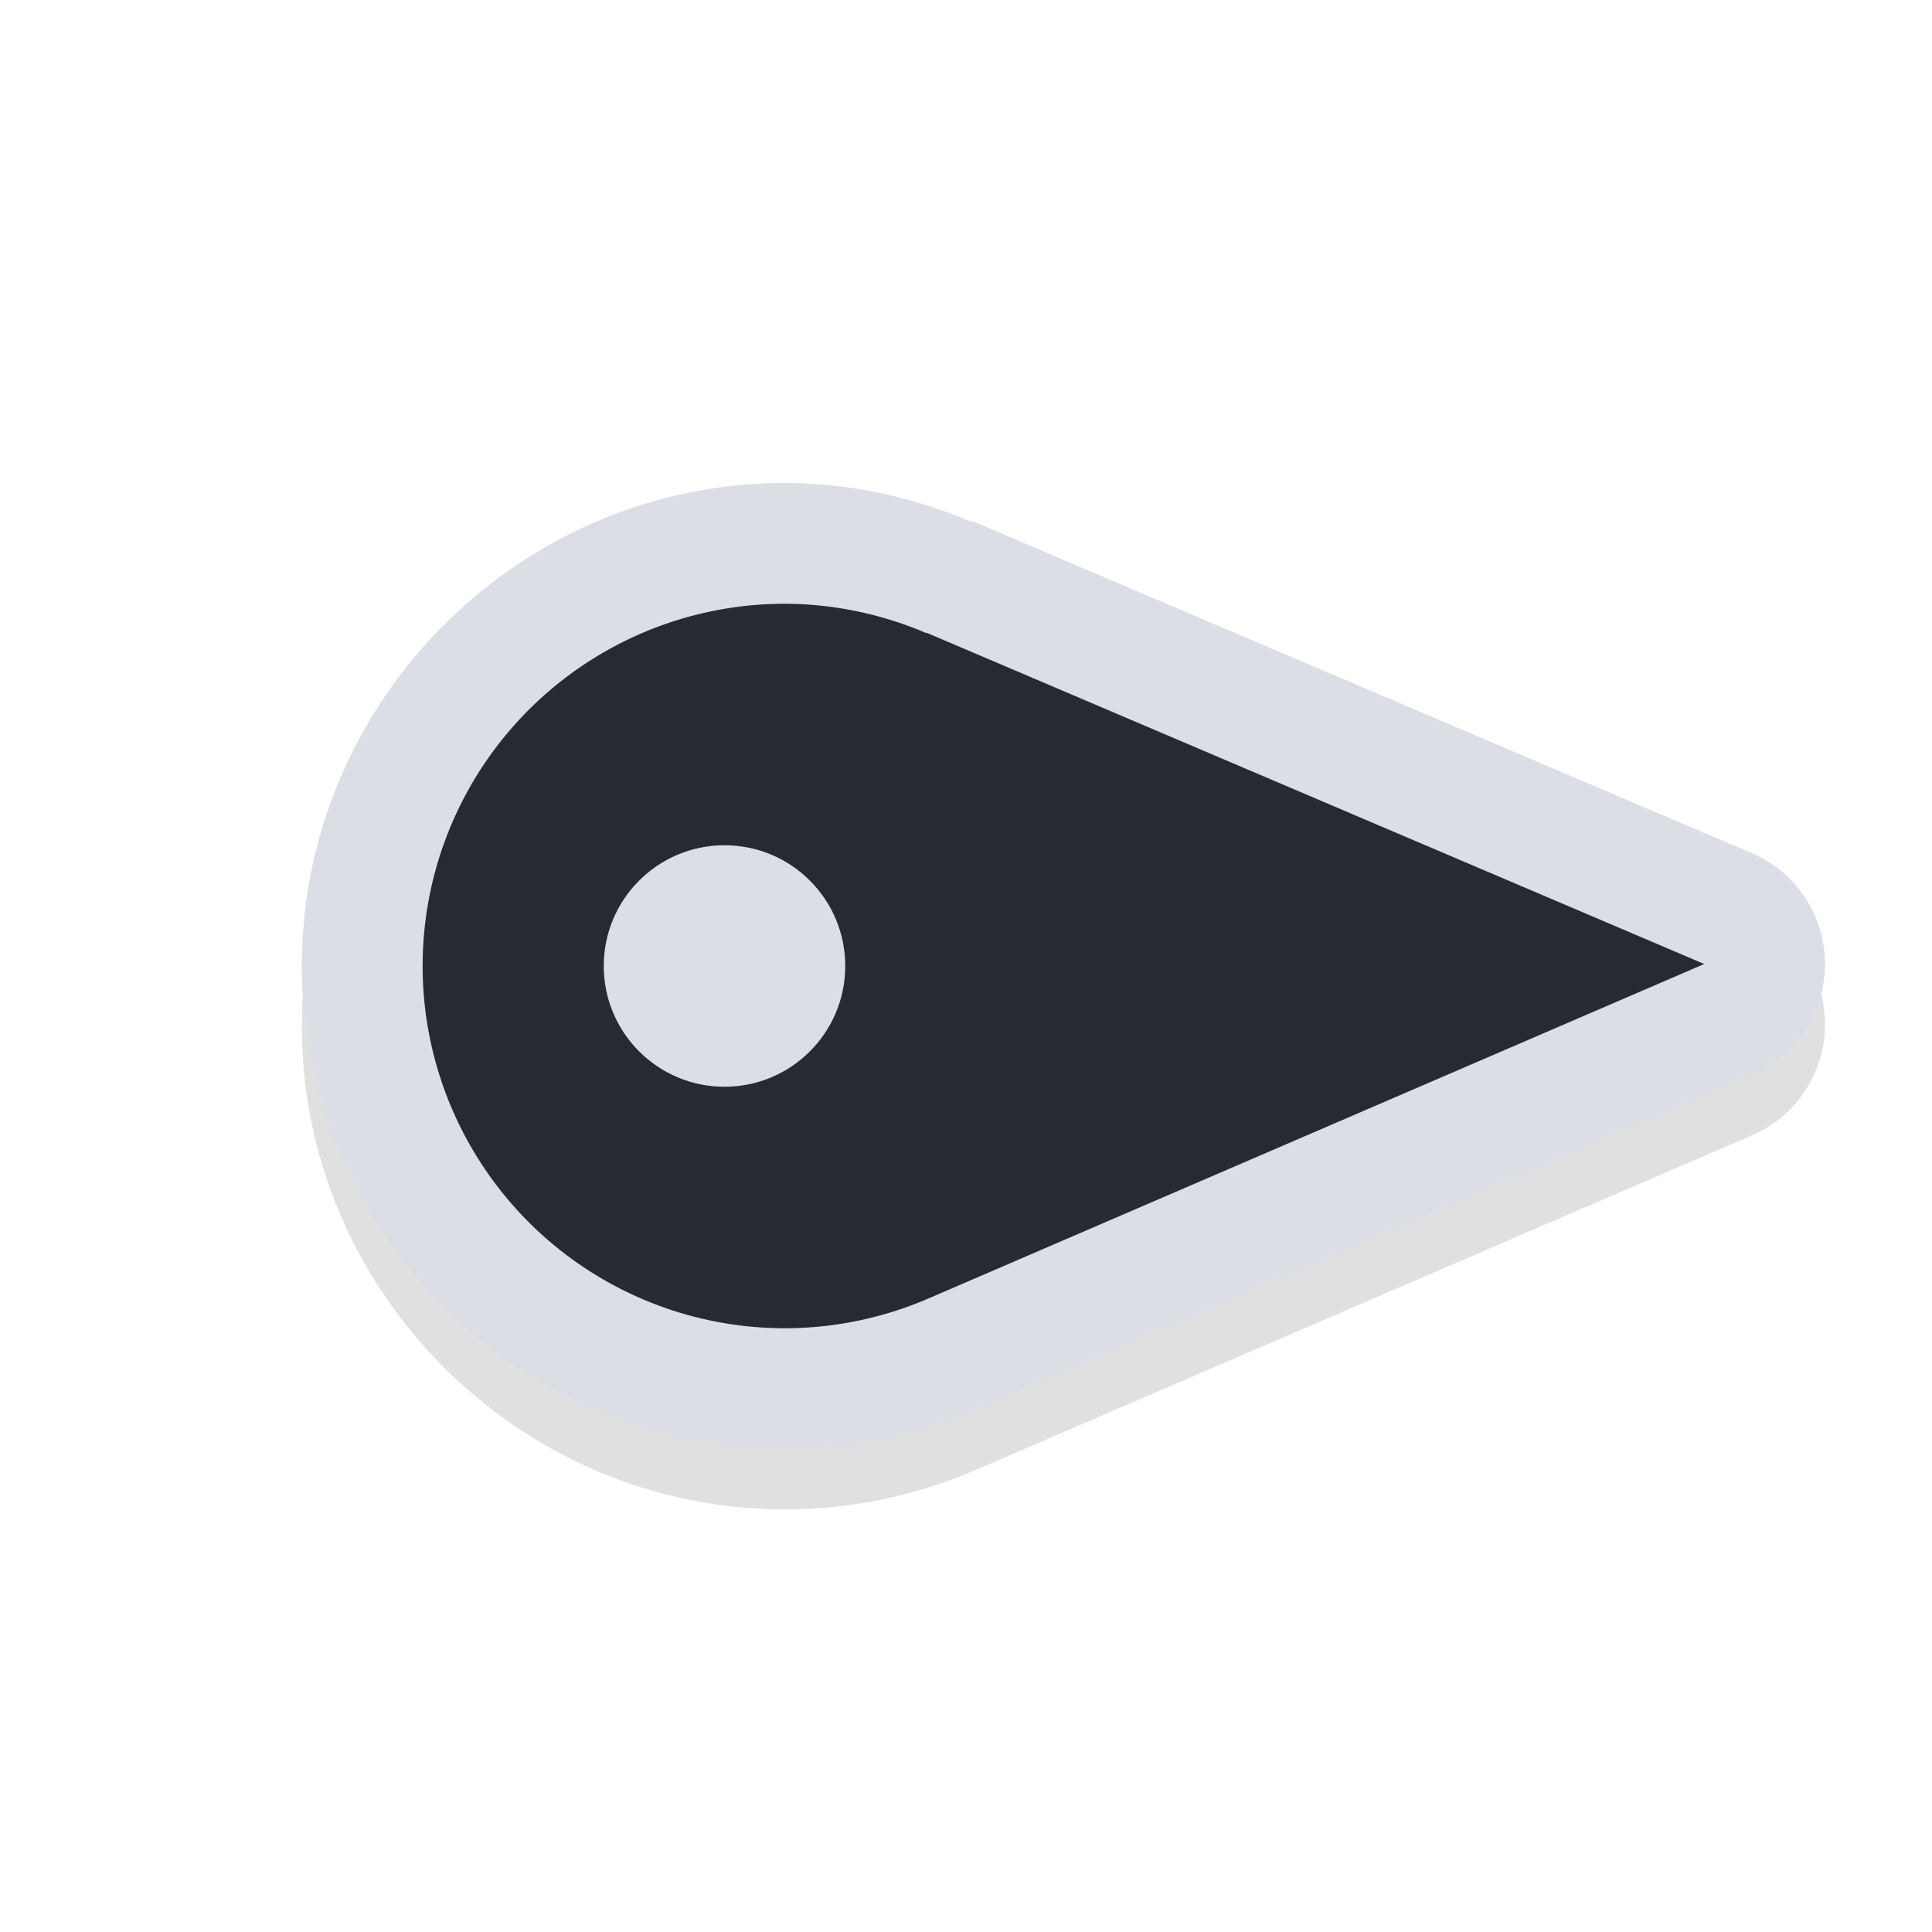 <?xml version="1.0" encoding="UTF-8" standalone="no"?>
<svg
   width="32"
   height="32"
   version="1.1"
   viewBox="0 0 32 32"
   id="svg21"
   sodipodi:docname="right-arrow.svg"
   inkscape:version="1.1.1 (3bf5ae0d25, 2021-09-20, custom)"
   xmlns:inkscape="http://www.inkscape.org/namespaces/inkscape"
   xmlns:sodipodi="http://sodipodi.sourceforge.net/DTD/sodipodi-0.dtd"
   xmlns="http://www.w3.org/2000/svg"
   xmlns:svg="http://www.w3.org/2000/svg"
   xmlns:rdf="http://www.w3.org/1999/02/22-rdf-syntax-ns#"
   xmlns:cc="http://creativecommons.org/ns#"
   xmlns:dc="http://purl.org/dc/elements/1.1/">
  <sodipodi:namedview
     pagecolor="#dbdee5"
     bordercolor="#666666"
     borderopacity="1"
     objecttolerance="10"
     gridtolerance="10"
     guidetolerance="10"
     inkscape:pageopacity="0"
     inkscape:pageshadow="2"
     inkscape:window-width="1482"
     inkscape:window-height="974"
     id="namedview23"
     showgrid="true"
     inkscape:zoom="10.490937"
     inkscape:cx="18.01555"
     inkscape:cy="11.152483"
     inkscape:window-x="293"
     inkscape:window-y="60"
     inkscape:window-maximized="0"
     inkscape:current-layer="svg21"
     inkscape:pagecheckerboard="0">
    <inkscape:grid
       type="xygrid"
       id="grid834" />
  </sodipodi:namedview>
  <defs
     id="defs5">
    <filter
       id="a"
       x="-.121"
       y="-.119"
       width="1.242"
       height="1.238"
       color-interpolation-filters="sRGB">
      <feGaussianBlur
         stdDeviation="0.737"
         id="feGaussianBlur2" />
    </filter>
    <filter
       inkscape:collect="always"
       style="color-interpolation-filters:sRGB"
       id="filter952"
       x="-0.12"
       y="-0.189"
       width="1.24"
       height="1.379">
      <feGaussianBlur
         inkscape:collect="always"
         stdDeviation="1.263"
         id="feGaussianBlur954" />
    </filter>
  </defs>
  <path
     style="color:#000000;opacity:0.35;fill:#000000;stroke-linecap:round;stroke-linejoin:round;-inkscape-stroke:none;filter:url(#filter952)"
     d="M 27,17.018 C 27.009,12.623 23.412,9.009 19.018,9 a 2,2 0 0 0 -0.008,0 c -1.066,0.002 -2.12,0.227 -3.102,0.643 a 2,2 0 0 0 -0.035,-0.004 L 15.736,9.697 2.99,15.127 a 2,2 0 0 0 -0.008,3.678 l 12.783,5.51 0.002,0.002 c 0.024,0.011 0.05,0.021 0.074,0.031 h 0.002 c 0.991,0.427 2.058,0.649 3.137,0.652 a 2,2 0 0 0 0.002,0 C 23.377,25.009 26.991,21.412 27,17.018 Z m -4,-0.01 c -0.005,2.233 -1.775,3.997 -4.008,3.992 -0.539,-0.002 -1.073,-0.113 -1.568,-0.326 a 2,2 0 0 0 -0.023,-0.01 c -0.017,-0.007 -0.032,-0.014 -0.049,-0.021 a 2,2 0 0 0 -0.002,0 l -8.5,-3.664 8.453,-3.602 0.123,-0.051 a 2,2 0 0 0 0.02,-0.002 c 0.495,-0.213 1.03,-0.321 1.568,-0.322 2.23,0.008 3.991,1.775 3.986,4.006 z"
     id="path932"
     transform="matrix(-1,0,0,1,32,0)" />
  <path
     style="color:#000000;fill:#dbdee5;stroke-linecap:round;stroke-linejoin:round;-inkscape-stroke:none"
     d="M 5,16.018 C 4.991,11.623 8.588,8.009 12.982,8 a 2,2 0 0 1 0.008,0 c 1.066,0.002 2.12,0.227 3.102,0.643 a 2,2 0 0 1 0.035,-0.004 l 0.137,0.059 12.746,5.43 a 2,2 0 0 1 0.008,3.678 l -12.783,5.51 -0.002,0.002 c -0.024,0.011 -0.05,0.021 -0.074,0.031 h -0.002 c -0.991,0.427 -2.058,0.649 -3.137,0.652 a 2,2 0 0 1 -0.002,0 C 8.623,24.009 5.009,20.412 5,16.018 Z m 4,-0.01 c 0.005,2.233 1.775,3.997 4.008,3.992 0.539,-0.002 1.073,-0.113 1.568,-0.326 a 2,2 0 0 1 0.023,-0.01 c 0.017,-0.007 0.032,-0.014 0.049,-0.021 a 2,2 0 0 1 0.002,0 l 8.5,-3.664 -8.453,-3.602 -0.123,-0.051 a 2,2 0 0 1 -0.02,-0.002 C 14.06,12.112 13.525,12.004 12.986,12.002 10.757,12.01 8.995,13.777 9,16.008 Z"
     id="path1256" />
  <path
     style="color:#000000;fill:#252a33;stroke-width:4;stroke-linecap:round;stroke-linejoin:round;-inkscape-stroke:none"
     d="m 28.227,15.967 -12.746,-5.43 -0.137,-0.058 3.2e-5,0.008 a 6,6 0 0 0 -2.357,-0.487 6,6 0 0 0 -5.987,6.013 6,6 0 0 0 6.013,5.987 6,6 0 0 0 2.354,-0.489 6,6 0 0 0 0.074,-0.031 z"
     id="path1254" />
  <circle
     style="fill:#dbdee5;fill-opacity:1;stroke:none;stroke-width:0.889;stroke-linecap:round;stroke-linejoin:round;stroke-miterlimit:4;stroke-dasharray:none;stroke-opacity:1;paint-order:stroke fill markers"
     id="circle822"
     cx="-12"
     cy="16"
     r="2"
     transform="scale(-1,1)" />
</svg>
